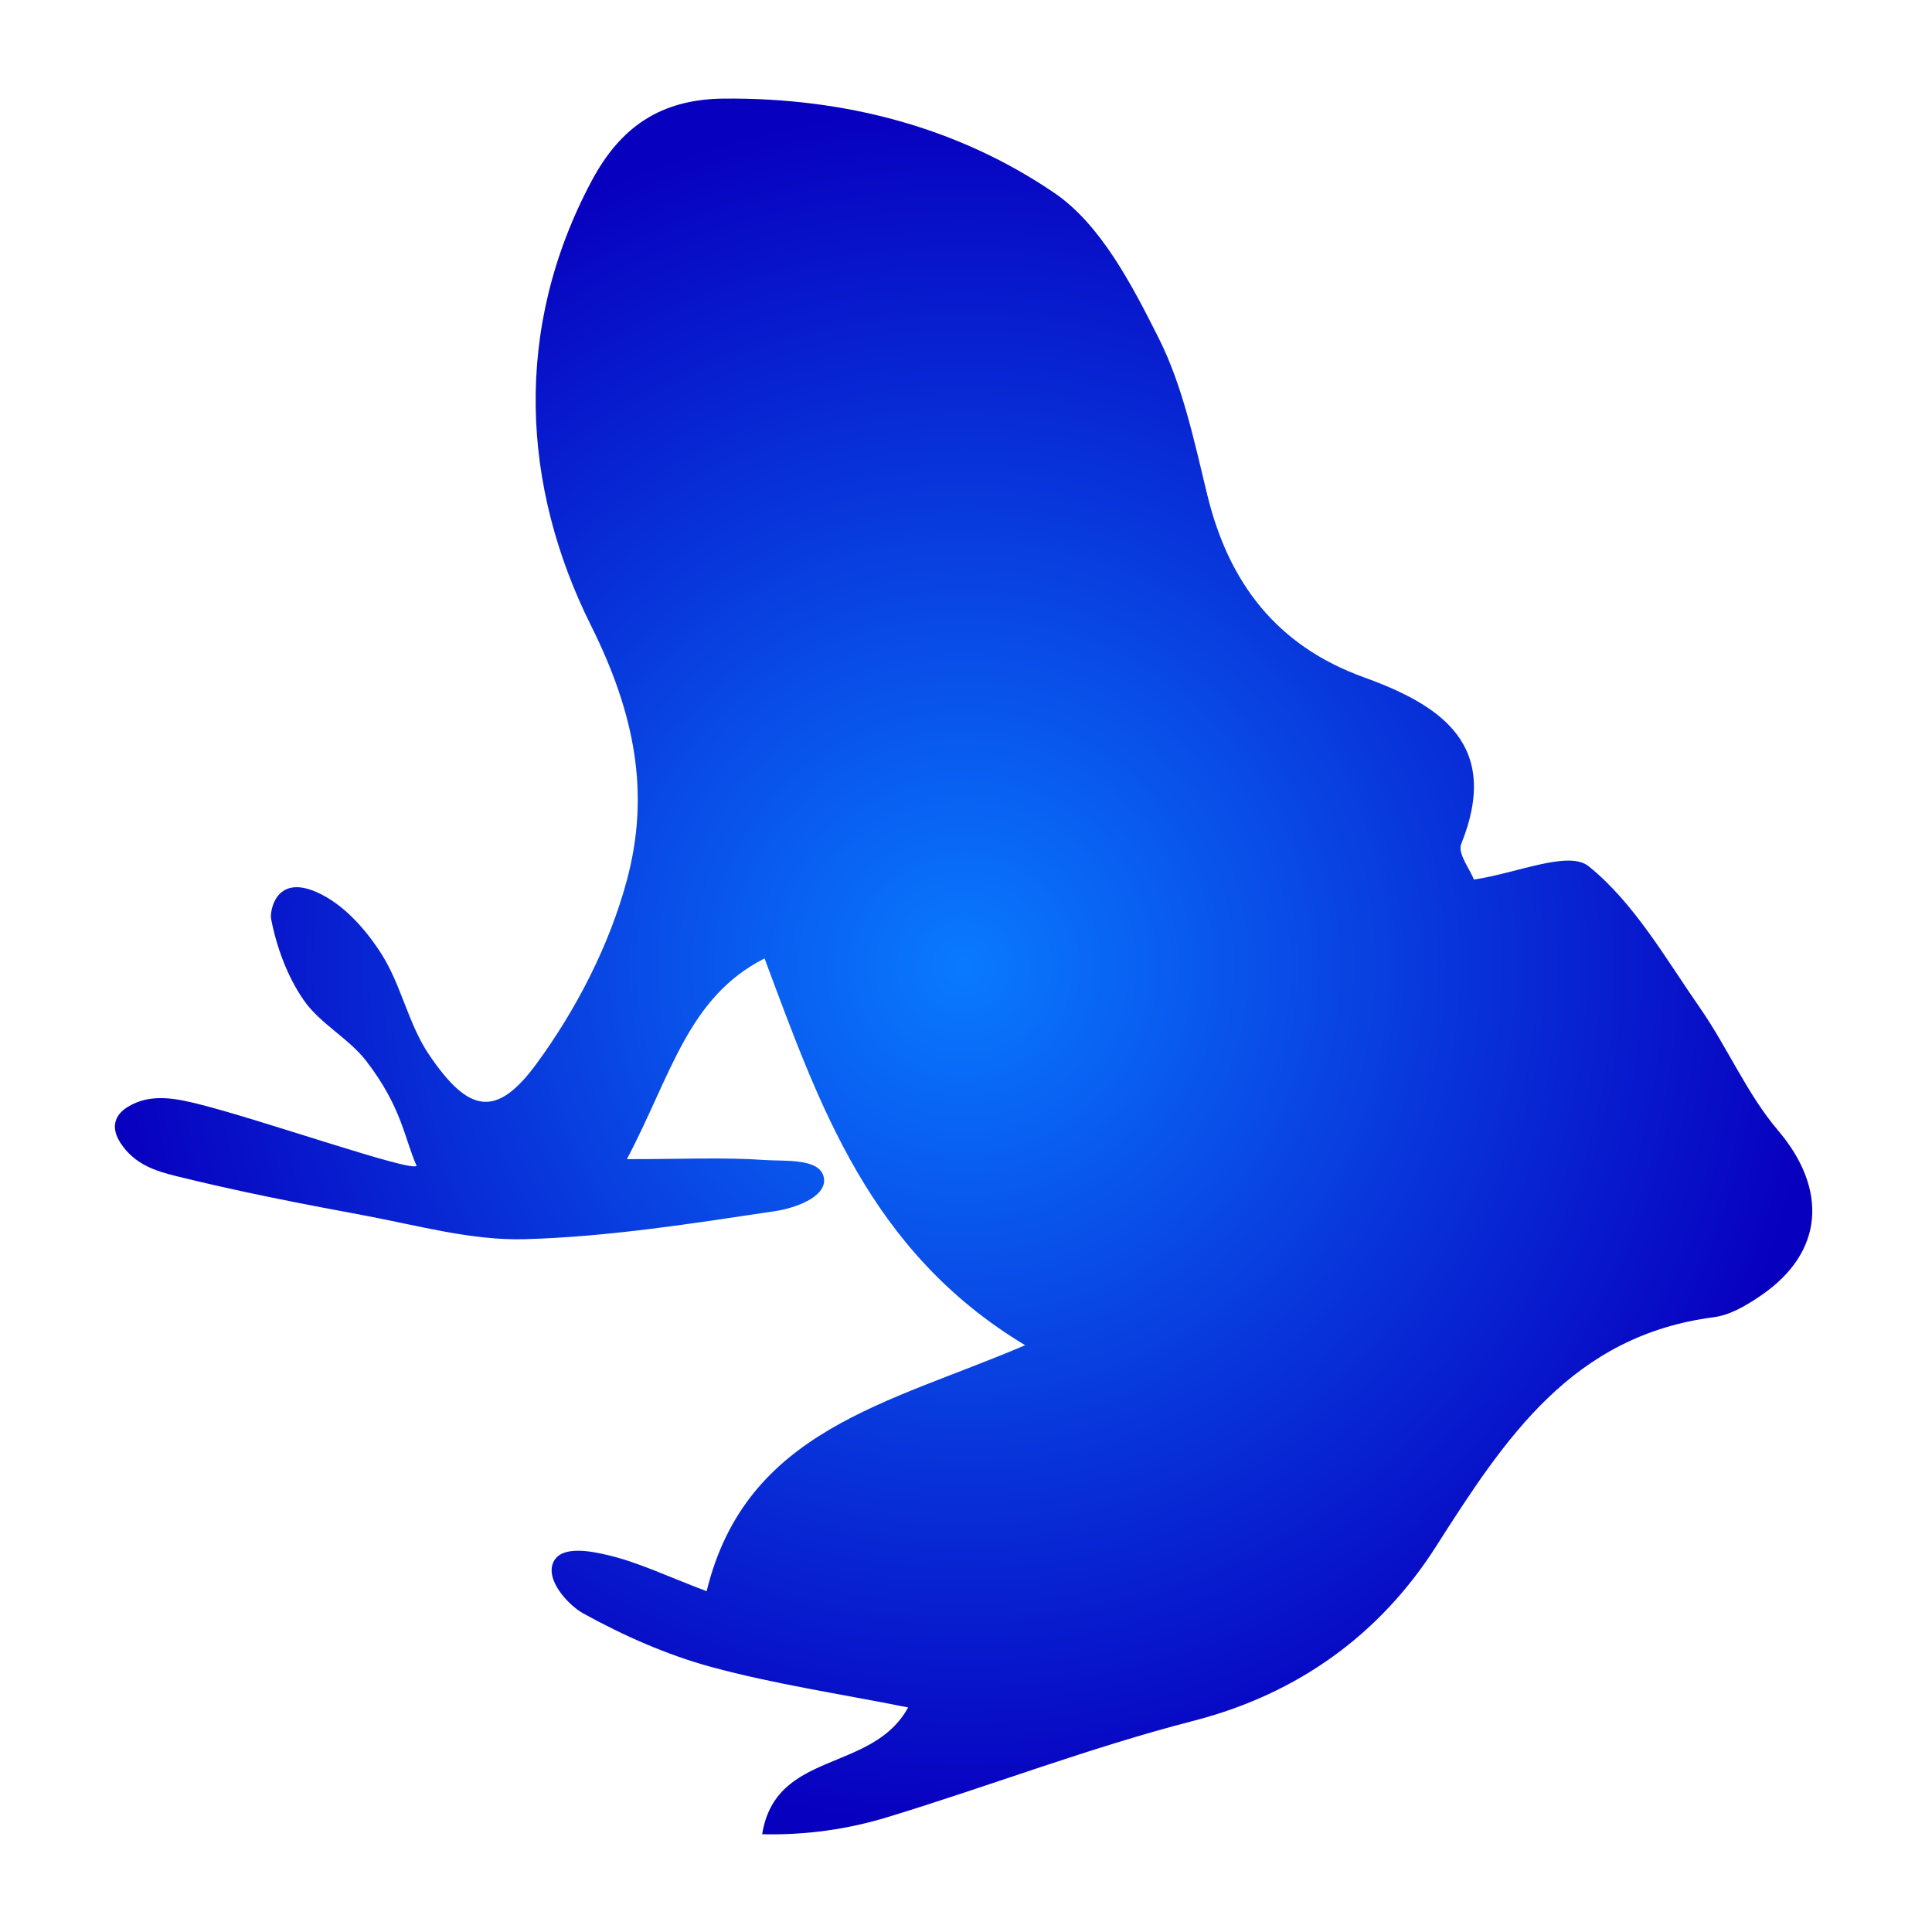<?xml version="1.0" encoding="utf-8"?>
<!-- Generator: Adobe Illustrator 18.0.0, SVG Export Plug-In . SVG Version: 6.00 Build 0)  -->
<!DOCTYPE svg PUBLIC "-//W3C//DTD SVG 1.1//EN" "http://www.w3.org/Graphics/SVG/1.1/DTD/svg11.dtd">
<svg version="1.1" id="Layer_1" xmlns="http://www.w3.org/2000/svg" xmlns:xlink="http://www.w3.org/1999/xlink" x="0px" y="0px"
	 viewBox="0 0 512 512" style="enable-background:new 0 0 512 512;" xml:space="preserve">
<radialGradient id="SVGID_1_" cx="255.361" cy="256.125" r="227.472" gradientUnits="userSpaceOnUse">
	<stop  offset="0" style="stop-color:#097AFF"/>
	<stop  offset="1" style="stop-color:#0800BF"/>
</radialGradient>
<path style="fill:url(#SVGID_1_);" d="M187.268,421.69c10.426-42.831,48.308-49.698,84.401-65.196
	c-41.313-24.878-54.509-63.661-69.058-102.506c-20.263,10.336-24.585,30.56-36.465,53.201c14.888,0,25.784-0.53,36.589,0.227
	c5.292,0.371,14.785-0.588,15.617,4.812c0.793,5.145-8.187,8.026-12.778,8.713c-22.038,3.294-44.211,6.821-66.416,7.458
	c-14.293,0.41-28.78-3.738-43.081-6.383c-16.59-3.069-33.173-6.316-49.538-10.373c-5.306-1.316-10.846-3.075-14.514-8.61
	c-3.989-6.018,0.703-8.999,1.889-9.727c6.037-3.706,12.958-2.153,18.903-0.664c16.748,4.195,56.173,18.043,57.587,16.313
	c-3.163-7.025-3.871-15.484-13.361-27.798c-4.607-5.978-12.184-9.843-16.486-16.01c-4.4-6.308-7.267-14.135-8.726-21.698
	c-0.322-1.674,1.022-11.916,12.11-7.014c7.062,3.123,12.908,9.763,17.091,16.285c5.266,8.211,7.167,18.618,12.598,26.679
	c10.483,15.553,17.87,17.065,28.518,2.546c10.608-14.464,19.399-31.539,24.012-48.799c6.09-22.787,2.206-43.807-9.53-67.339
	c-18.376-36.844-20.803-78.597,0.183-117.904c7.547-14.135,18.152-21.631,35.021-21.773c31.844-0.271,61.822,7.497,87.532,24.968
	c12.307,8.364,20.537,24.307,27.61,38.331c6.469,12.825,9.513,27.539,12.957,41.69c5.687,23.369,18.404,40.021,41.498,48.371
	c20.629,7.458,36.362,17.999,25.798,44.191c-0.997,2.471,2.322,6.682,3.374,9.402c11.268-1.624,25.055-7.821,30.389-3.526
	c12.082,9.732,20.36,24.383,29.496,37.514c7.331,10.536,12.458,22.79,20.687,32.477c13.163,15.493,12.359,32.22-4.455,43.743
	c-3.763,2.579-8.154,5.219-12.522,5.784c-37.514,4.851-55.32,32.032-73.679,60.822c-14.681,23.025-36.343,38.971-64.268,46.152
	c-27.375,7.04-53.923,17.252-81.007,25.502c-10.464,3.188-21.407,4.809-33.264,4.546c3.594-22.424,29.134-16.165,38.684-33.605
	c-18.221-3.638-35.434-6.181-52.109-10.708c-11.764-3.194-23.233-8.287-33.93-14.174c-3.962-2.18-10.328-8.979-7.902-13.778
	c2.186-4.327,9.932-2.754,14.329-1.718C169.191,414.029,176.899,417.77,187.268,421.69z"/>
</svg>
